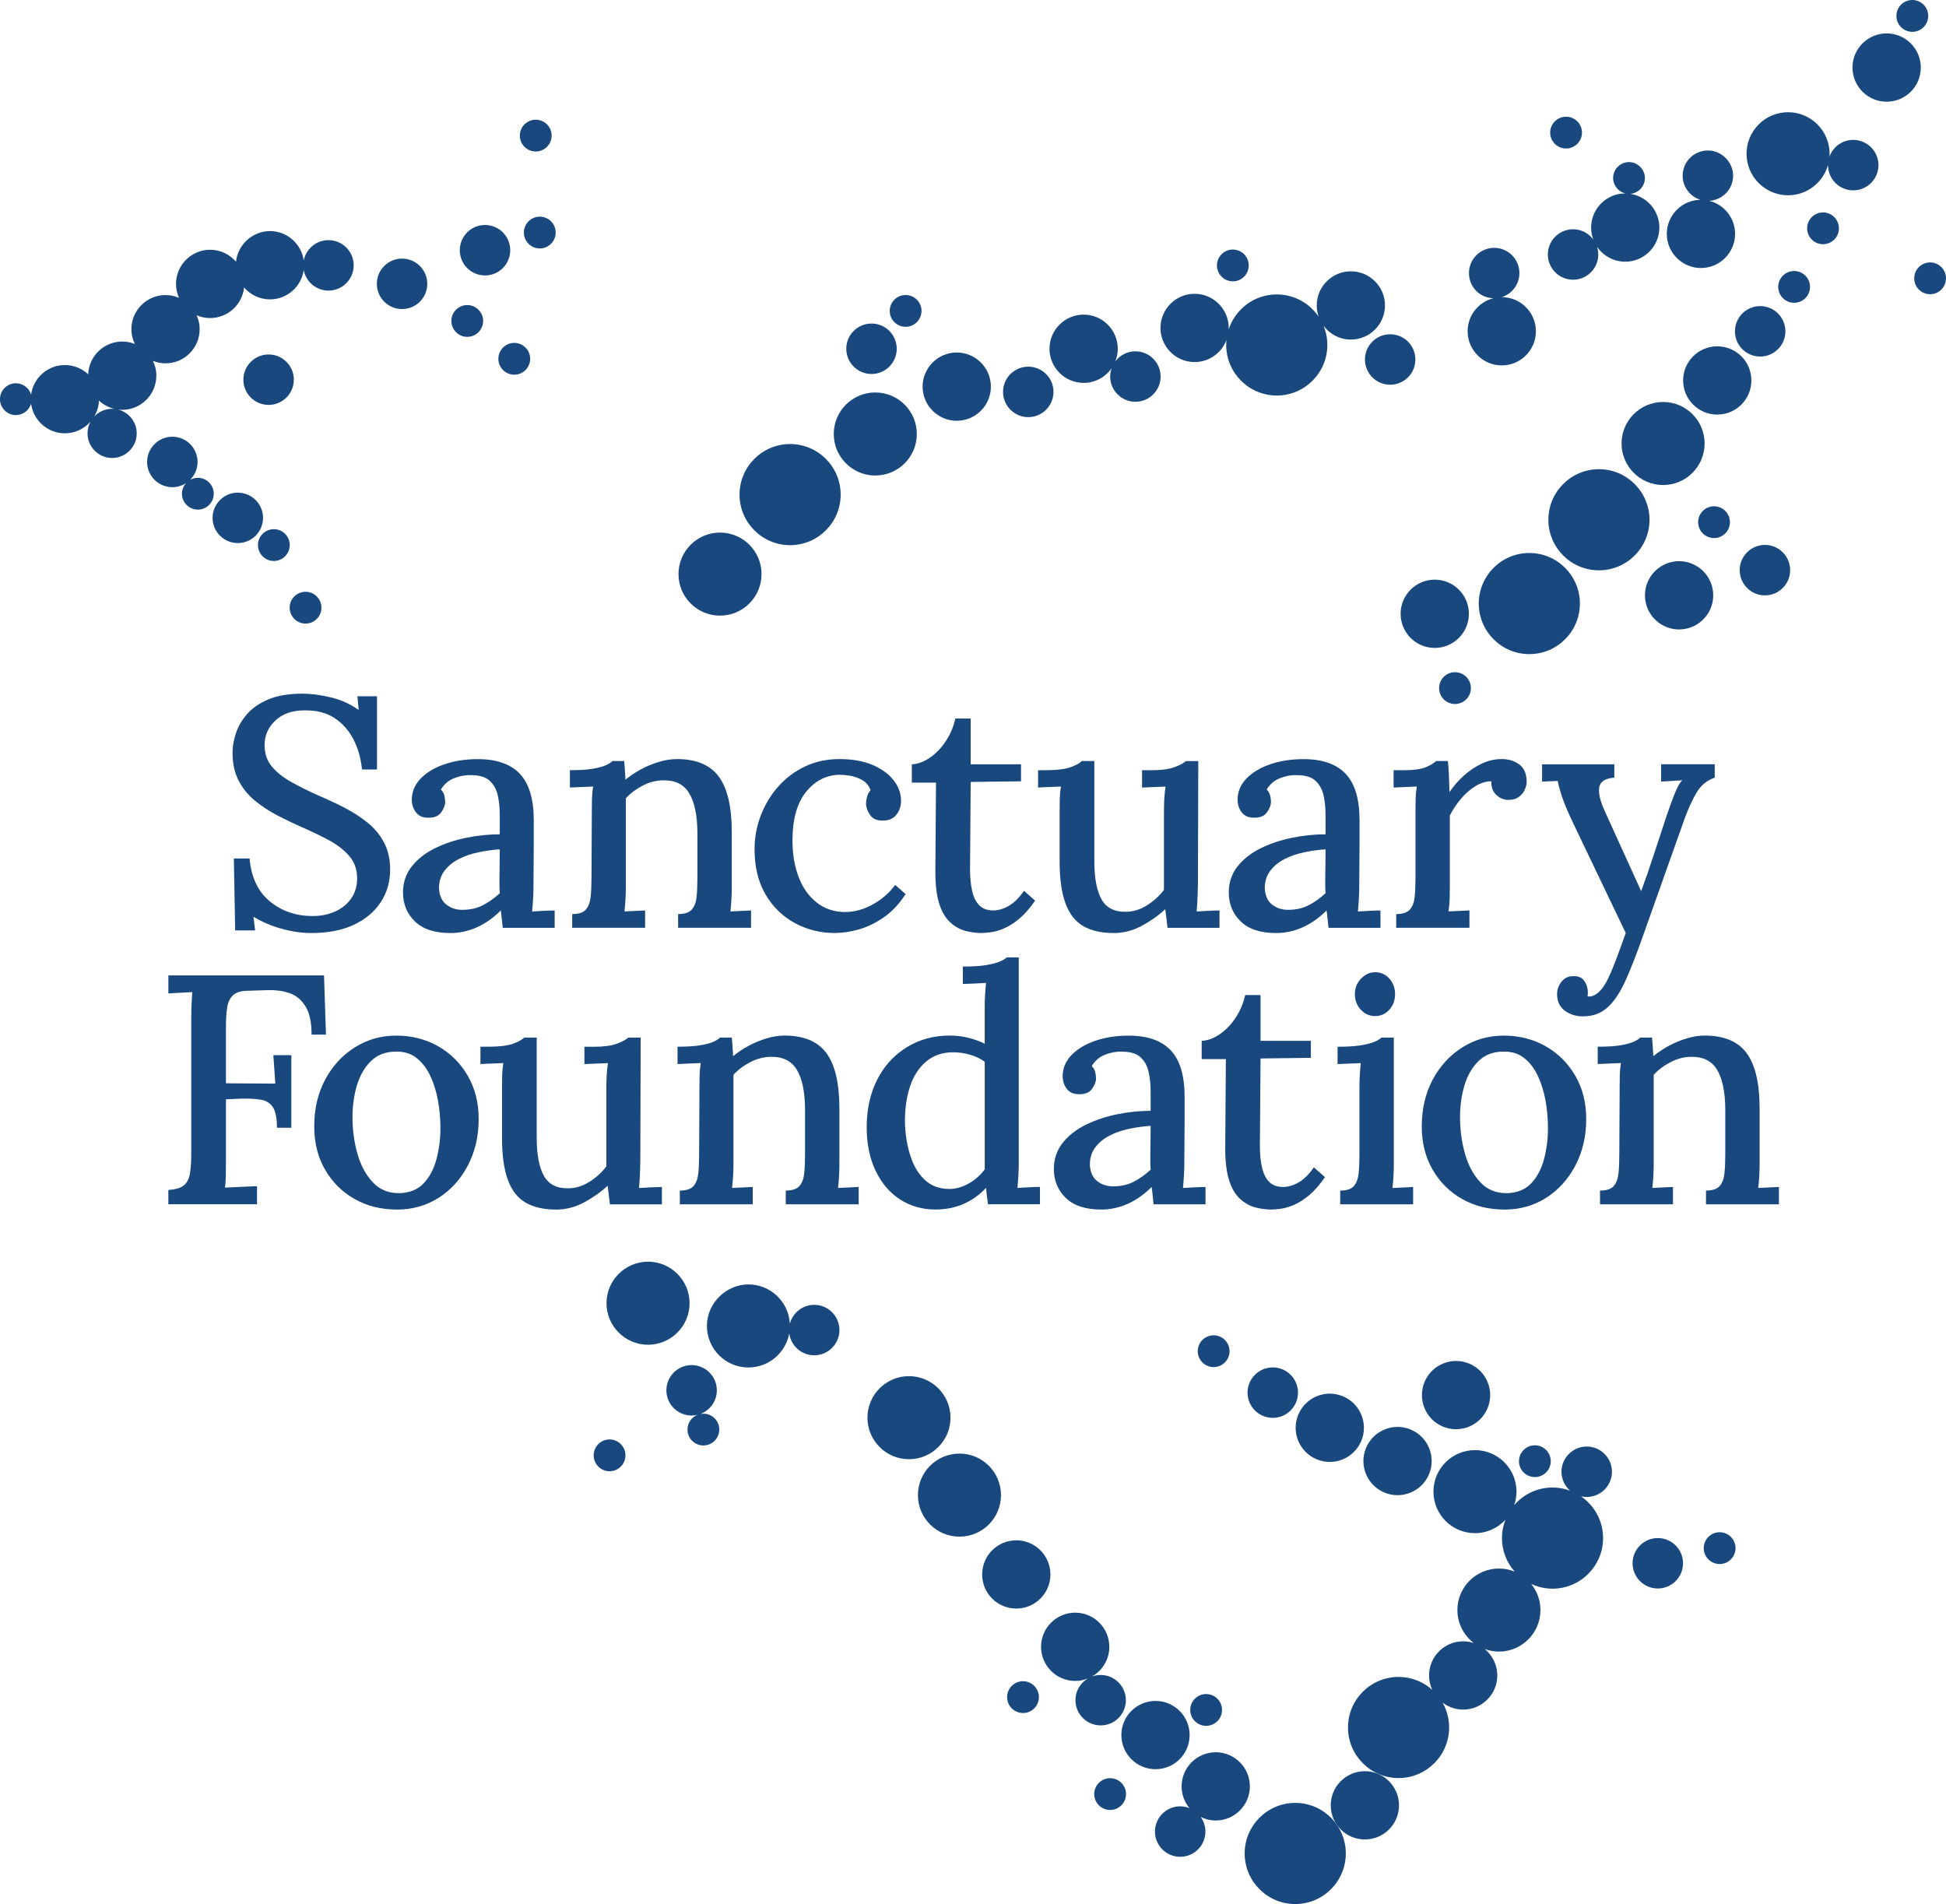 <?xml version="1.0" encoding="UTF-8"?><svg id="a" xmlns="http://www.w3.org/2000/svg" viewBox="0 0 865.52 846.84"><defs><style>.b{fill:#18487d;}</style></defs><path class="b" d="M702.69,268.44c0-12.4-10.09-22.49-22.49-22.49s-22.49,10.09-22.49,22.49,10.09,22.49,22.49,22.49,22.49-10.09,22.49-22.49Z"/><path class="b" d="M733.65,231.17c0-12.4-10.09-22.49-22.49-22.49s-22.49,10.09-22.49,22.49,10.09,22.49,22.49,22.49,22.49-10.09,22.49-22.49Z"/><path class="b" d="M351.41,197.49c-12.4,0-22.49,10.09-22.49,22.49s10.09,22.49,22.49,22.49,22.49-10.09,22.49-22.49-10.09-22.49-22.49-22.49Z"/><path class="b" d="M576.08,801.86c-12.4,0-22.49,10.09-22.49,22.49s10.09,22.49,22.49,22.49,22.49-10.09,22.49-22.49-10.09-22.49-22.49-22.49Z"/><circle class="b" cx="763.78" cy="169.21" r="15.18"/><path class="b" d="M531.32,161.03c6.47,0,11.99-4.07,14.17-9.78-.07,.72-.11,1.45-.11,2.18,0,12.4,10.09,22.49,22.49,22.49s22.49-10.09,22.49-22.49c0-3-.6-5.87-1.67-8.49,2.77,3.69,7.17,6.09,12.13,6.09,8.37,0,15.18-6.81,15.18-15.18s-6.81-15.18-15.18-15.18-15.18,6.81-15.18,15.18c0,1.75,.31,3.43,.86,5-4.05-5.97-10.89-9.9-18.63-9.9-10,0-18.49,6.56-21.41,15.6,.01-.23,.04-.46,.04-.7,0-8.37-6.81-15.18-15.18-15.18s-15.18,6.81-15.18,15.18,6.81,15.18,15.18,15.18Z"/><circle class="b" cx="452.01" cy="700.25" r="15.18"/><circle class="b" cx="513.93" cy="771.69" r="15.18"/><circle class="b" cx="621.58" cy="649.81" r="15.18" transform="translate(-216.63 975.41) rotate(-67.5)"/><circle class="b" cx="591.45" cy="635.02" r="15.18" transform="translate(-221.57 938.44) rotate(-67.5)"/><path class="b" d="M540.72,779.33c-8.37,0-15.18,6.81-15.18,15.18,0,3.68,1.32,7.05,3.5,9.68-1.28-.51-2.67-.8-4.13-.8-6.18,0-11.22,5.03-11.22,11.22s5.03,11.22,11.22,11.22,11.22-5.03,11.22-11.22c0-2.42-.78-4.66-2.09-6.49,2.02,1,4.28,1.57,6.68,1.57,8.37,0,15.18-6.81,15.18-15.18s-6.81-15.18-15.18-15.18Z"/><circle class="b" cx="607.05" cy="802.94" r="15.18"/><path class="b" d="M425.53,187.14c8.37,0,15.18-6.81,15.18-15.18s-6.81-15.18-15.18-15.18-15.18,6.81-15.18,15.18,6.81,15.18,15.18,15.18Z"/><path class="b" d="M481.96,170.3c5.14,0,9.69-2.58,12.44-6.51-.4,1.15-.63,2.39-.63,3.68,0,6.18,5.03,11.22,11.22,11.22s11.22-5.03,11.22-11.22-5.03-11.22-11.22-11.22c-3.64,0-6.87,1.75-8.92,4.44,.69-1.73,1.08-3.61,1.08-5.58,0-8.37-6.81-15.18-15.18-15.18s-15.18,6.81-15.18,15.18,6.81,15.18,15.18,15.18Z"/><path class="b" d="M320.24,273.81c10.18,0,18.47-8.28,18.47-18.47s-8.28-18.47-18.47-18.47-18.47,8.28-18.47,18.47,8.28,18.47,18.47,18.47Z"/><circle class="b" cx="426.74" cy="664.97" r="18.47"/><path class="b" d="M306.7,579.62c0-10.18-8.28-18.47-18.47-18.47s-18.47,8.28-18.47,18.47,8.28,18.47,18.47,18.47,18.47-8.28,18.47-18.47Z"/><path class="b" d="M422.75,630.53c0-10.18-8.28-18.47-18.47-18.47s-18.47,8.28-18.47,18.47,8.28,18.47,18.47,18.47,18.47-8.28,18.47-18.47Z"/><path class="b" d="M407.77,193.02c0-10.18-8.28-18.47-18.47-18.47s-18.47,8.28-18.47,18.47,8.28,18.47,18.47,18.47,18.47-8.28,18.47-18.47Z"/><path class="b" d="M721.22,197.25c0,10.18,8.28,18.47,18.47,18.47s18.47-8.28,18.47-18.47-8.28-18.47-18.47-18.47-18.47,8.28-18.47,18.47Z"/><path class="b" d="M652.76,147.34c0,8.37,6.81,15.18,15.18,15.18s15.18-6.81,15.18-15.18-6.81-15.18-15.18-15.18h0c4.55-1.43,7.85-5.69,7.85-10.7,0-6.18-5.03-11.22-11.22-11.22s-11.22,5.03-11.22,11.22,4.81,10.98,10.8,11.19c-6.54,1.69-11.4,7.62-11.4,14.68Z"/><path class="b" d="M756.53,119.2c8.37,0,15.18-6.81,15.18-15.18,0-7.09-4.89-13.05-11.48-14.7,5.9-.32,10.6-5.21,10.6-11.18s-5.03-11.21-11.22-11.21-11.22,5.03-11.22,11.21c0,5.04,3.34,9.31,7.92,10.72-8.27,.12-14.97,6.87-14.97,15.17s6.81,15.18,15.18,15.18Z"/><circle class="b" cx="638.13" cy="272.99" r="15.18"/><circle class="b" cx="746.8" cy="264.81" r="15.18" transform="translate(-32.77 123.04) rotate(-9.22)"/><circle class="b" cx="647.6" cy="620.48" r="15.18" transform="translate(-173.47 981.34) rotate(-67.5)"/><path class="b" d="M387.62,166.34c6.18,0,11.22-5.03,11.22-11.22s-5.03-11.22-11.22-11.22-11.22,5.03-11.22,11.22,5.03,11.22,11.22,11.22Z"/><path class="b" d="M824.25,62.21c-4.88,0-9.03,3.14-10.57,7.51,.03-.45,.07-.89,.07-1.34,0-10.18-8.28-18.47-18.47-18.47s-18.47,8.28-18.47,18.47,8.28,18.47,18.47,18.47c8.44,0,15.56-5.7,17.76-13.45,0,.01,0,.03,0,.04,0,6.18,5.03,11.22,11.22,11.22s11.22-5.03,11.22-11.22-5.03-11.22-11.22-11.22Z"/><path class="b" d="M699.64,124.41c6.18,0,11.22-5.03,11.22-11.22,0-1.19-.19-2.34-.54-3.42,2.74,3.99,7.33,6.62,12.53,6.62,8.37,0,15.18-6.81,15.18-15.18,0-7.62-5.65-13.93-12.97-15,3.66-.27,6.55-3.32,6.55-7.05s-3.17-7.07-7.07-7.07-7.07,3.17-7.07,7.07c0,3.33,2.32,6.12,5.42,6.87h-.03c-8.37,0-15.18,6.81-15.18,15.18,0,1.88,.36,3.66,.98,5.32-2.04-2.76-5.32-4.56-9.01-4.56-6.18,0-11.22,5.03-11.22,11.22s5.03,11.22,11.22,11.22Z"/><path class="b" d="M457.34,185.52c6.18,0,11.22-5.03,11.22-11.22s-5.03-11.22-11.22-11.22-11.22,5.03-11.22,11.22,5.03,11.22,11.22,11.22Z"/><path class="b" d="M737.34,684.07c-6.18,0-11.22,5.03-11.22,11.21s5.03,11.22,11.22,11.22,11.22-5.03,11.22-11.22-5.03-11.21-11.22-11.21Z"/><path class="b" d="M784.98,242.36c-6.18,0-11.22,5.03-11.22,11.22s5.03,11.22,11.22,11.22,11.22-5.03,11.22-11.22-5.03-11.22-11.22-11.22Z"/><circle class="b" cx="782.87" cy="147.36" r="11.22"/><circle class="b" cx="618.3" cy="159.89" r="11.22"/><path class="b" d="M362.14,580.34c-5.21,0-9.59,3.58-10.84,8.4-.52-9.72-8.57-17.48-18.42-17.48s-18.47,8.28-18.47,18.47,8.28,18.47,18.47,18.47c9.05,0,16.59-6.55,18.15-15.16,.73,5.49,5.42,9.74,11.11,9.74,6.18,0,11.22-5.03,11.22-11.22s-5.03-11.22-11.22-11.22Z"/><path class="b" d="M500.75,756.18c0-6.18-5.03-11.22-11.22-11.22-1.39,0-2.72,.27-3.95,.73,4.65-2.6,7.81-7.56,7.81-13.26,0-8.37-6.81-15.18-15.18-15.18s-15.18,6.81-15.18,15.18,6.81,15.18,15.18,15.18c2.01,0,3.92-.4,5.67-1.11-3.32,1.95-5.56,5.55-5.56,9.67,0,6.18,5.03,11.22,11.22,11.22s11.22-5.03,11.22-11.22Z"/><path class="b" d="M566.09,630.61c6.18,0,11.22-5.03,11.22-11.22s-5.03-11.22-11.22-11.22-11.22,5.03-11.22,11.22,5.03,11.22,11.22,11.22Z"/><path class="b" d="M705.72,643.36c-6.18,0-11.22,5.03-11.22,11.22,0,3.36,1.49,6.36,3.83,8.42-2.44-.91-5.07-1.41-7.82-1.41-6.81,0-12.92,3.05-17.05,7.85,.65-1.89,1.03-3.91,1.03-6.02,0-10.18-8.28-18.47-18.47-18.47s-18.47,8.28-18.47,18.47,8.28,18.47,18.47,18.47c5.35,0,10.15-2.3,13.53-5.94-.98,2.52-1.53,5.27-1.53,8.13,0,5.73,2.16,10.97,5.7,14.94-2.17-.9-4.55-1.4-7.05-1.4-10.18,0-18.47,8.28-18.47,18.47,0,5.98,2.87,11.29,7.29,14.66-1.49-.49-3.07-.76-4.72-.76-8.37,0-15.18,6.81-15.18,15.18,0,2.29,.52,4.45,1.43,6.4-3.98-3.57-9.23-5.74-14.99-5.74-12.4,0-22.49,10.09-22.49,22.49s10.09,22.49,22.49,22.49,22.49-10.09,22.49-22.49c0-4.03-1.07-7.81-2.93-11.08,2.55,1.95,5.73,3.12,9.18,3.12,8.37,0,15.18-6.81,15.18-15.18,0-4.73-2.18-8.96-5.58-11.75,1.97,.72,4.08,1.13,6.3,1.13,10.18,0,18.47-8.28,18.47-18.47,0-4.41-1.56-8.46-4.14-11.63,2.89,1.35,6.11,2.12,9.51,2.12,12.4,0,22.49-10.09,22.49-22.49,0-7.72-3.91-14.55-9.86-18.6,.83,.2,1.69,.31,2.58,.31,6.18,0,11.22-5.03,11.22-11.22s-5.03-11.22-11.22-11.22Z"/><path class="b" d="M402.79,145.35c3.9,0,7.07-3.17,7.07-7.07s-3.17-7.07-7.07-7.07-7.07,3.17-7.07,7.07,3.17,7.07,7.07,7.07Z"/><path class="b" d="M548.33,125.13c3.9,0,7.07-3.17,7.07-7.07s-3.17-7.07-7.07-7.07-7.07,3.17-7.07,7.07,3.17,7.07,7.07,7.07Z"/><circle class="b" cx="696.54" cy="58.98" r="7.07"/><path class="b" d="M532.72,600.96c0,3.9,3.17,7.07,7.07,7.07s7.07-3.17,7.07-7.07-3.17-7.07-7.07-7.07-7.07,3.17-7.07,7.07Z"/><path class="b" d="M797.97,120.53c-3.9,0-7.07,3.17-7.07,7.07s3.17,7.07,7.07,7.07,7.07-3.17,7.07-7.07-3.17-7.07-7.07-7.07Z"/><path class="b" d="M647.14,298.97c-3.9,0-7.07,3.17-7.07,7.07s3.17,7.07,7.07,7.07,7.07-3.17,7.07-7.07-3.17-7.07-7.07-7.07Z"/><path class="b" d="M764.84,681.48c-3.9,0-7.07,3.17-7.07,7.07s3.17,7.07,7.07,7.07,7.07-3.17,7.07-7.07-3.17-7.07-7.07-7.07Z"/><path class="b" d="M858.45,116.72c-3.9,0-7.07,3.17-7.07,7.07s3.17,7.07,7.07,7.07,7.07-3.17,7.07-7.07-3.17-7.07-7.07-7.07Z"/><path class="b" d="M755.28,232.24c0,3.9,3.17,7.07,7.07,7.07s7.07-3.17,7.07-7.07-3.17-7.07-7.07-7.07-7.07,3.17-7.07,7.07Z"/><path class="b" d="M803.75,101.55c0,3.9,3.17,7.07,7.07,7.07s7.07-3.17,7.07-7.07-3.17-7.07-7.07-7.07-7.07,3.17-7.07,7.07Z"/><path class="b" d="M675.59,649.88c0,3.9,3.17,7.07,7.07,7.07s7.07-3.17,7.07-7.07-3.17-7.07-7.07-7.07-7.07,3.17-7.07,7.07Z"/><path class="b" d="M455,747.74c-3.9,0-7.07,3.17-7.07,7.07s3.17,7.07,7.07,7.07,7.07-3.17,7.07-7.07-3.17-7.07-7.07-7.07Z"/><path class="b" d="M536.45,753.45c-3.9,0-7.07,3.17-7.07,7.07s3.17,7.07,7.07,7.07,7.07-3.17,7.07-7.07-3.17-7.07-7.07-7.07Z"/><path class="b" d="M312.85,628.75c-.48,0-.95,.05-1.4,.14,4.3-1.57,7.38-5.69,7.38-10.53,0-6.18-5.03-11.22-11.22-11.22s-11.22,5.03-11.22,11.22,5.03,11.21,11.22,11.21c.9,0,1.77-.12,2.61-.32-2.6,1.04-4.45,3.59-4.45,6.56,0,3.9,3.17,7.07,7.07,7.07s7.07-3.17,7.07-7.07-3.17-7.07-7.07-7.07Z"/><path class="b" d="M271.11,640.21c-3.9,0-7.07,3.17-7.07,7.07s3.17,7.07,7.07,7.07,7.07-3.17,7.07-7.07-3.17-7.07-7.07-7.07Z"/><path class="b" d="M493.75,790.86c-3.9,0-7.07,3.17-7.07,7.07s3.17,7.07,7.07,7.07,7.07-3.17,7.07-7.07-3.17-7.07-7.07-7.07Z"/><g><g><path class="b" d="M161.01,342.27c-.49-4.94-1.74-9.4-3.78-13.38-2.04-3.97-4.85-7.15-8.43-9.52-3.59-2.37-8.05-3.51-13.38-3.42-5.43,0-9.74,1.5-12.94,4.51-3.2,3.01-4.8,6.64-4.8,10.91,0,3.78,1.07,6.96,3.2,9.52,2.13,2.57,5.02,4.87,8.65,6.91,3.64,2.04,7.73,4.07,12.29,6.11,3.68,1.55,7.42,3.3,11.2,5.23,3.78,1.94,7.22,4.14,10.32,6.62,3.1,2.47,5.57,5.43,7.42,8.87,1.84,3.44,2.76,7.49,2.76,12.14,0,5.43-1.41,10.28-4.22,14.54-2.81,4.27-6.81,7.61-12,10.03-5.19,2.42-11.46,3.64-18.83,3.64-4.17,0-8.56-.63-13.16-1.89-4.61-1.26-8.8-3.05-12.58-5.38l.73,6.11h-8.87l-.58-31.99h6.98c.77,8.43,3.8,14.81,9.09,19.12,5.28,4.31,11.61,6.47,18.98,6.47,3.68,0,7.03-.68,10.03-2.04,3-1.36,5.38-3.29,7.13-5.82,1.75-2.52,2.62-5.48,2.62-8.87,0-3.97-1.19-7.32-3.56-10.03-2.38-2.71-5.38-5.04-9.02-6.98-3.64-1.94-7.44-3.78-11.42-5.53-3.98-1.75-7.83-3.59-11.56-5.53-3.73-1.94-7.1-4.17-10.11-6.69-3.01-2.52-5.38-5.5-7.13-8.94-1.75-3.44-2.62-7.49-2.62-12.14,0-2.71,.48-5.57,1.45-8.58,.97-3,2.62-5.86,4.94-8.58,2.33-2.71,5.5-4.92,9.52-6.62,4.02-1.69,9.09-2.55,15.2-2.55,3.68,0,7.83,.53,12.43,1.6,4.6,1.07,8.8,2.96,12.58,5.67l-.58-6.11h8.72v32.57h-6.69Z"/><path class="b" d="M223.61,412.65c-.2-1.55-.34-2.91-.44-4.07-.1-1.16-.24-2.37-.44-3.64-3.3,3.3-6.83,5.79-10.62,7.49-3.78,1.69-7.71,2.55-11.78,2.55-6.98,0-12.24-1.72-15.78-5.16-3.54-3.44-5.31-7.73-5.31-12.87,0-4.46,1.31-8.34,3.93-11.63,2.62-3.29,6.06-5.98,10.32-8.07,4.26-2.08,8.92-3.64,13.96-4.65,5.04-1.02,9.98-1.53,14.83-1.53v-8.58c0-3.1-.29-5.99-.87-8.65-.58-2.67-1.77-4.85-3.56-6.54-1.79-1.69-4.58-2.54-8.36-2.54-2.52-.1-5.04,.36-7.56,1.38-2.52,1.02-4.46,2.69-5.82,5.02,.77,.78,1.28,1.67,1.53,2.69,.24,1.02,.36,1.96,.36,2.84,0,1.36-.58,2.89-1.75,4.58-1.16,1.7-3.15,2.5-5.96,2.4-2.33,0-4.1-.8-5.31-2.4-1.21-1.6-1.82-3.46-1.82-5.6,0-3.49,1.28-6.59,3.85-9.31,2.57-2.71,6.08-4.85,10.54-6.4,4.46-1.55,9.45-2.33,14.98-2.33,8.34,0,14.56,2.18,18.69,6.54,4.12,4.36,6.18,11.25,6.18,20.65v10.03c0,3.2-.03,6.4-.07,9.6-.05,3.2-.07,6.59-.07,10.18,0,1.45-.05,3.1-.15,4.94-.1,1.84-.24,3.78-.44,5.82,1.65-.1,3.34-.19,5.09-.29,1.74-.1,3.39-.15,4.94-.15v7.71h-23.12Zm-1.31-34.9c-3.1,.2-6.28,.63-9.52,1.31-3.25,.68-6.18,1.7-8.8,3.05-2.62,1.36-4.73,3.1-6.33,5.24-1.6,2.13-2.4,4.7-2.4,7.71,.19,3.3,1.28,5.72,3.27,7.27,1.99,1.55,4.34,2.33,7.05,2.33,3.39,0,6.4-.65,9.02-1.96,2.62-1.31,5.18-3.13,7.71-5.45-.1-1.07-.15-2.16-.15-3.27v-3.56c0-.87,.02-2.5,.07-4.87,.05-2.37,.07-4.97,.07-7.78Z"/><path class="b" d="M254.5,412.65v-6.11c2.91,0,4.94-.68,6.11-2.04,1.16-1.36,1.87-3.25,2.11-5.67,.24-2.42,.36-5.24,.36-8.43l.15-30.25c0-1.55,.02-3.22,.07-5.02,.05-1.79,.22-3.56,.51-5.31-1.75,.1-3.52,.17-5.31,.22-1.79,.05-3.47,.12-5.02,.22v-7.71c4.36,0,7.78-.22,10.25-.65,2.47-.44,4.36-.94,5.67-1.53,1.31-.58,2.3-1.21,2.98-1.89h5.23c.1,.87,.17,1.7,.22,2.47,.05,.78,.1,1.6,.15,2.47,.05,.87,.12,1.99,.22,3.34,2.13-1.75,4.46-3.29,6.98-4.65,2.52-1.36,5.16-2.45,7.93-3.27,2.76-.82,5.4-1.24,7.93-1.24,8.63,0,14.85,2.62,18.69,7.85,3.83,5.24,5.74,13.43,5.74,24.58v24.58c0,1.74-.05,3.51-.15,5.31-.1,1.79-.24,3.61-.44,5.45,1.55-.1,3.13-.17,4.73-.22,1.6-.05,3.08-.12,4.43-.22v7.71h-32.43v-6.11c2.91,0,4.94-.68,6.11-2.04,1.16-1.36,1.87-3.25,2.11-5.67,.24-2.42,.36-5.24,.36-8.43v-20.36c-.1-7.66-1.33-13.43-3.71-17.3-2.38-3.88-6.18-5.77-11.42-5.67-3.1,0-6.16,.78-9.16,2.33-3.01,1.55-5.53,3.44-7.56,5.67v39.55c0,1.74-.05,3.51-.15,5.31-.1,1.79-.24,3.61-.44,5.45,1.55-.1,3.13-.17,4.73-.22,1.6-.05,3.08-.12,4.44-.22v7.71h-32.43Z"/><path class="b" d="M371.38,414.97c-6.5,0-12.46-1.48-17.89-4.44-5.43-2.96-9.77-7.2-13.01-12.72-3.25-5.53-4.87-12.21-4.87-20.07,0-5.23,.92-10.25,2.76-15.05,1.84-4.8,4.43-9.09,7.78-12.87,3.34-3.78,7.32-6.76,11.92-8.94,4.6-2.18,9.72-3.27,15.34-3.27s10.62,.87,14.69,2.62c4.07,1.75,7.2,4.02,9.38,6.83,2.18,2.81,3.27,5.87,3.27,9.16,0,2.33-.68,4.36-2.04,6.11-1.36,1.75-3.3,2.62-5.82,2.62-2.81,.1-4.8-.75-5.96-2.54-1.16-1.79-1.75-3.46-1.75-5.02,0-.87,.15-1.87,.44-2.98,.29-1.11,.82-2.11,1.6-2.98-.78-2.04-2.04-3.54-3.78-4.51-1.74-.97-3.54-1.6-5.38-1.89-1.84-.29-3.39-.44-4.65-.44-5.91,.1-10.88,2.64-14.91,7.63-4.02,4.99-6.03,12.19-6.03,21.59,0,6.01,.9,11.39,2.69,16.14,1.79,4.75,4.44,8.53,7.93,11.34,3.49,2.81,7.66,4.27,12.51,4.36,4.36,0,8.58-1.14,12.65-3.42,4.07-2.28,7.37-5.16,9.89-8.65l4.65,4.07c-2.81,4.36-6.03,7.8-9.67,10.32-3.64,2.52-7.32,4.31-11.05,5.38-3.73,1.07-7.3,1.6-10.69,1.6Z"/><path class="b" d="M436.67,414.97c-2.42,0-4.85-.32-7.27-.95-2.42-.63-4.68-1.89-6.76-3.78-2.09-1.89-3.71-4.63-4.87-8.22-1.16-3.59-1.75-8.34-1.75-14.25l.29-39.7h-10.76v-8.14c2.62-.1,5.28-1.07,8-2.91,2.71-1.84,5.09-4.31,7.13-7.42,2.04-3.1,3.44-6.45,4.22-10.03h6.83v20.36h22.39v7.56l-22.39,.29-.29,38.83c0,3.69,.31,6.91,.95,9.67,.63,2.76,1.7,4.9,3.2,6.4,1.5,1.5,3.56,2.25,6.18,2.25,2.23,0,4.53-.68,6.91-2.04,2.37-1.36,4.63-3.59,6.76-6.69l4.94,4.36c-2.33,3.39-4.65,6.06-6.98,8-2.33,1.94-4.56,3.37-6.69,4.29-2.13,.92-4.07,1.5-5.82,1.75-1.75,.24-3.15,.36-4.22,.36Z"/><path class="b" d="M495.29,414.97c-5.43,0-9.91-1.02-13.45-3.05-3.54-2.04-6.18-5.4-7.93-10.11-1.74-4.7-2.62-10.93-2.62-18.69v-22.83c0-1.65,.02-3.37,.07-5.16,.05-1.79,.22-3.56,.51-5.31-1.65,.1-3.39,.17-5.23,.22-1.84,.05-3.49,.12-4.94,.22v-7.71h3.49c4.85,0,8.48-.44,10.91-1.31,2.42-.87,4.12-1.79,5.09-2.76h5.53v44.35c0,7.66,1.07,13.38,3.2,17.16,2.13,3.78,5.72,5.62,10.76,5.53,3.29,0,6.47-.97,9.52-2.91,3.05-1.94,5.55-4.22,7.49-6.83v-34.46c0-2.13,.05-4.14,.15-6.03,.1-1.89,.29-3.71,.58-5.45-1.74,.1-3.54,.17-5.38,.22-1.84,.05-3.54,.12-5.09,.22v-7.71h4.22c4.26,0,7.61-.44,10.03-1.31,2.42-.87,4.17-1.79,5.23-2.76h5.53l-.15,53.51c0,1.55-.05,3.66-.15,6.33-.1,2.67-.24,5.02-.44,7.05,1.65-.1,3.37-.19,5.16-.29,1.79-.1,3.46-.15,5.02-.15v7.71h-23.12c-.2-1.55-.36-3-.51-4.36-.15-1.36-.32-2.66-.51-3.93-3.01,2.81-6.5,5.28-10.47,7.42-3.98,2.13-8.14,3.2-12.51,3.2Z"/><path class="b" d="M590.89,412.65c-.2-1.55-.34-2.91-.44-4.07-.1-1.16-.24-2.37-.44-3.64-3.3,3.3-6.83,5.79-10.62,7.49-3.78,1.69-7.71,2.55-11.78,2.55-6.98,0-12.24-1.72-15.78-5.16-3.54-3.44-5.31-7.73-5.31-12.87,0-4.46,1.31-8.34,3.93-11.63,2.62-3.29,6.06-5.98,10.32-8.07,4.26-2.08,8.92-3.64,13.96-4.65,5.04-1.02,9.98-1.53,14.83-1.53v-8.58c0-3.1-.29-5.99-.87-8.65-.58-2.67-1.77-4.85-3.56-6.54-1.79-1.69-4.58-2.54-8.36-2.54-2.52-.1-5.04,.36-7.56,1.38-2.52,1.02-4.46,2.69-5.82,5.02,.77,.78,1.28,1.67,1.53,2.69,.24,1.02,.36,1.96,.36,2.84,0,1.36-.58,2.89-1.75,4.58-1.16,1.7-3.15,2.5-5.96,2.4-2.33,0-4.1-.8-5.31-2.4-1.21-1.6-1.82-3.46-1.82-5.6,0-3.49,1.28-6.59,3.85-9.31,2.57-2.71,6.08-4.85,10.54-6.4,4.46-1.55,9.45-2.33,14.98-2.33,8.34,0,14.56,2.18,18.69,6.54,4.12,4.36,6.18,11.25,6.18,20.65v10.03c0,3.2-.03,6.4-.07,9.6-.05,3.2-.07,6.59-.07,10.18,0,1.45-.05,3.1-.15,4.94-.1,1.84-.24,3.78-.44,5.82,1.65-.1,3.34-.19,5.09-.29,1.74-.1,3.39-.15,4.94-.15v7.71h-23.12Zm-1.31-34.9c-3.1,.2-6.28,.63-9.52,1.31-3.25,.68-6.18,1.7-8.8,3.05-2.62,1.36-4.73,3.1-6.33,5.24-1.6,2.13-2.4,4.7-2.4,7.71,.19,3.3,1.28,5.72,3.27,7.27,1.99,1.55,4.34,2.33,7.05,2.33,3.39,0,6.4-.65,9.02-1.96,2.62-1.31,5.18-3.13,7.71-5.45-.1-1.07-.15-2.16-.15-3.27v-3.56c0-.87,.02-2.5,.07-4.87,.05-2.37,.07-4.97,.07-7.78Z"/><path class="b" d="M620.99,406.54c2.91,0,4.94-.68,6.11-2.04,1.16-1.36,1.87-3.25,2.11-5.67,.24-2.42,.36-5.24,.36-8.43v-30.25c0-1.55,.02-3.22,.07-5.02,.05-1.79,.22-3.56,.51-5.31-1.65,.1-3.39,.17-5.23,.22-1.84,.05-3.54,.12-5.09,.22v-7.71h4.94c4.07,0,7.17-.44,9.31-1.31,2.13-.87,3.68-1.79,4.65-2.76h5.23c.19,1.36,.34,3.25,.44,5.67,.1,2.42,.19,5.14,.29,8.14,1.84-2.71,3.97-5.16,6.4-7.34,2.42-2.18,5.06-3.95,7.93-5.31,2.86-1.36,5.84-2.04,8.94-2.04s5.6,.8,7.78,2.4c2.18,1.6,3.27,4.19,3.27,7.78,0,.97-.27,2.09-.8,3.34-.53,1.26-1.41,2.35-2.62,3.27-1.21,.92-2.84,1.38-4.87,1.38-2.04-.1-3.81-.87-5.31-2.33-1.5-1.45-2.21-3.44-2.11-5.96-2.33,0-4.65,.7-6.98,2.11-2.33,1.41-4.49,3.27-6.47,5.6-1.99,2.33-3.66,4.85-5.02,7.56v31.85c0,1.74-.03,3.51-.07,5.31-.05,1.79-.22,3.61-.51,5.45,1.55-.1,3.15-.17,4.8-.22,1.65-.05,3.15-.12,4.51-.22v7.71h-32.57v-6.11Z"/><path class="b" d="M704.18,452.05c-3.2,0-5.94-.85-8.22-2.55-2.28-1.7-3.42-4.14-3.42-7.34,0-2.04,.65-3.88,1.96-5.53,1.31-1.65,3.03-2.47,5.16-2.47,2.33-.1,4,.63,5.02,2.18,1.02,1.55,1.53,3.15,1.53,4.8v.87c0,.29-.05,.63-.15,1.02,.29,.19,.73,.24,1.31,.15,1.07-.1,2.23-.68,3.49-1.75,1.26-1.07,2.42-2.57,3.49-4.51,1.16-2.13,2.47-5.09,3.93-8.87,1.45-3.78,3.05-8.14,4.8-13.09l-22.83-47.7c-2.62-5.43-4.43-9.67-5.45-12.72-1.02-3.05-1.67-5.45-1.96-7.2l-6.98,.29v-7.71h32.14v5.96h-.29c-3.98,.39-6.13,1.89-6.47,4.51-.34,2.62,.56,6.21,2.69,10.76l16,35.19c1.84-4.94,3.71-10.32,5.6-16.14,1.89-5.82,3.85-11.78,5.89-17.89,.68-1.84,1.38-3.8,2.11-5.89,.73-2.08,1.5-4,2.33-5.74,.82-1.75,1.62-2.96,2.4-3.64l-9.45,.58v-7.71h23.85v5.96c-3.39,1.16-6.03,3.3-7.93,6.4-1.89,3.1-3.71,7.03-5.45,11.78l-18.18,51.19c-2.81,8.05-5.43,14.81-7.85,20.28-2.42,5.48-5.11,9.6-8.07,12.36-2.96,2.76-6.62,4.14-10.98,4.14Z"/></g><g><g><path class="b" d="M74.88,535.63v-6.4c3.2-.19,5.5-.87,6.91-2.04,1.4-1.16,2.3-2.91,2.69-5.24,.39-2.33,.58-5.28,.58-8.87v-60.49c0-2.13,.05-4.19,.15-6.18,.1-1.99,.19-3.71,.29-5.16-1.65,.1-3.44,.2-5.38,.29-1.94,.1-3.69,.2-5.23,.29v-8h69.22l.87,26.32h-6.4c0-5.53-.92-9.74-2.76-12.65-1.84-2.91-4.22-4.85-7.13-5.82-2.91-.97-6.06-1.4-9.45-1.31l-8.72,.29c-3.1,0-5.36,.63-6.76,1.89-1.41,1.26-2.3,3.05-2.69,5.38-.39,2.33-.58,5.29-.58,8.87v25.01l21.96,.15-.87-12.65h8v32.28h-6.4c0-4.26-.61-7.32-1.82-9.16-1.21-1.84-3.03-2.96-5.45-3.34-2.42-.39-5.43-.53-9.02-.44l-6.4,.29v27.19c0,2.62-.03,4.97-.07,7.05-.05,2.09-.17,3.76-.36,5.02,1.45-.1,3.03-.17,4.73-.22,1.7-.05,3.37-.12,5.02-.22,1.65-.1,3.15-.15,4.51-.15v8h-39.41Z"/><path class="b" d="M176.4,537.96c-6.88,0-13.09-1.55-18.61-4.65-5.53-3.1-9.91-7.44-13.16-13.01-3.25-5.57-4.87-12-4.87-19.27,0-7.85,1.62-14.81,4.87-20.87,3.25-6.06,7.63-10.83,13.16-14.32,5.53-3.49,11.68-5.24,18.47-5.24s13.09,1.58,18.61,4.73c5.53,3.15,9.91,7.51,13.16,13.09,3.25,5.58,4.87,12,4.87,19.27,0,7.66-1.6,14.54-4.8,20.65-3.2,6.11-7.54,10.91-13.01,14.4-5.48,3.49-11.71,5.24-18.69,5.24Zm1.02-7.27c4.65-.1,8.31-1.55,10.98-4.36,2.67-2.81,4.58-6.42,5.74-10.83,1.16-4.41,1.75-8.99,1.75-13.74,0-4.17-.36-8.26-1.09-12.29-.73-4.02-1.87-7.68-3.42-10.98-1.55-3.29-3.59-5.94-6.11-7.93-2.52-1.99-5.58-2.93-9.16-2.84-4.56,0-8.27,1.41-11.12,4.22-2.86,2.81-4.94,6.42-6.25,10.83-1.31,4.41-1.96,9.09-1.96,14.03,0,5.72,.73,11.15,2.18,16.29,1.45,5.14,3.71,9.36,6.76,12.65,3.05,3.3,6.95,4.94,11.71,4.94Z"/><path class="b" d="M247.28,537.96c-5.43,0-9.91-1.02-13.45-3.05-3.54-2.04-6.18-5.4-7.93-10.11-1.74-4.7-2.62-10.93-2.62-18.69v-22.83c0-1.65,.02-3.37,.07-5.16,.05-1.79,.22-3.56,.51-5.31-1.65,.1-3.39,.17-5.23,.22-1.84,.05-3.49,.12-4.94,.22v-7.71h3.49c4.85,0,8.48-.44,10.91-1.31,2.42-.87,4.12-1.79,5.09-2.76h5.53v44.35c0,7.66,1.07,13.38,3.2,17.16,2.13,3.78,5.72,5.62,10.76,5.53,3.29,0,6.47-.97,9.52-2.91,3.05-1.94,5.55-4.22,7.49-6.83v-34.46c0-2.13,.05-4.14,.15-6.03,.1-1.89,.29-3.71,.58-5.45-1.74,.1-3.54,.17-5.38,.22-1.84,.05-3.54,.12-5.09,.22v-7.71h4.22c4.26,0,7.61-.44,10.03-1.31,2.42-.87,4.17-1.79,5.23-2.76h5.53l-.15,53.51c0,1.55-.05,3.66-.15,6.33-.1,2.67-.24,5.02-.44,7.05,1.65-.1,3.37-.19,5.16-.29,1.79-.1,3.46-.15,5.02-.15v7.71h-23.12c-.2-1.55-.36-3-.51-4.36-.15-1.36-.32-2.66-.51-3.93-3.01,2.81-6.5,5.28-10.47,7.42-3.98,2.13-8.14,3.2-12.51,3.2Z"/><path class="b" d="M302.37,535.63v-6.11c2.91,0,4.94-.68,6.11-2.04,1.16-1.36,1.87-3.25,2.11-5.67,.24-2.42,.36-5.24,.36-8.43l.15-30.25c0-1.55,.02-3.22,.07-5.02,.05-1.79,.22-3.56,.51-5.31-1.75,.1-3.52,.17-5.31,.22-1.79,.05-3.47,.12-5.02,.22v-7.71c4.36,0,7.78-.22,10.25-.65,2.47-.44,4.36-.94,5.67-1.53,1.31-.58,2.3-1.21,2.98-1.89h5.23c.1,.87,.17,1.7,.22,2.47,.05,.78,.1,1.6,.15,2.47,.05,.87,.12,1.99,.22,3.34,2.13-1.75,4.46-3.29,6.98-4.65,2.52-1.36,5.16-2.45,7.93-3.27,2.76-.82,5.4-1.24,7.93-1.24,8.63,0,14.85,2.62,18.69,7.85,3.83,5.24,5.74,13.43,5.74,24.58v24.58c0,1.74-.05,3.51-.15,5.31-.1,1.79-.24,3.61-.44,5.45,1.55-.1,3.13-.17,4.73-.22,1.6-.05,3.08-.12,4.43-.22v7.71h-32.43v-6.11c2.91,0,4.94-.68,6.11-2.04,1.16-1.36,1.87-3.25,2.11-5.67,.24-2.42,.36-5.24,.36-8.43v-20.36c-.1-7.66-1.33-13.43-3.71-17.3-2.38-3.88-6.18-5.77-11.42-5.67-3.1,0-6.16,.78-9.16,2.33-3.01,1.55-5.53,3.44-7.56,5.67v39.55c0,1.74-.05,3.51-.15,5.31-.1,1.79-.24,3.61-.44,5.45,1.55-.1,3.13-.17,4.73-.22,1.6-.05,3.08-.12,4.44-.22v7.71h-32.43Z"/><path class="b" d="M416.17,537.96c-5.91,0-11.17-1.48-15.78-4.44-4.61-2.96-8.24-7.2-10.91-12.72-2.67-5.53-4-12.02-4-19.49,0-7.95,1.55-14.98,4.65-21.09,3.1-6.11,7.46-10.91,13.09-14.4,5.62-3.49,12.02-5.24,19.19-5.24,3,0,5.89,.36,8.65,1.09,2.76,.73,5.06,1.58,6.91,2.54v-16.58c0-1.45,.05-3.08,.15-4.87,.1-1.79,.24-3.66,.44-5.6-1.75,.1-3.54,.19-5.38,.29-1.84,.1-3.49,.15-4.94,.15v-7.71c4.36,0,7.83-.22,10.4-.65,2.57-.44,4.56-.95,5.96-1.53,1.4-.58,2.45-1.21,3.13-1.89h5.38v91.76c0,1.45-.05,3.1-.15,4.94-.1,1.84-.24,3.78-.44,5.82,1.75-.1,3.49-.19,5.23-.29,1.75-.1,3.34-.15,4.8-.15v7.71h-23.12c-.2-1.36-.36-2.62-.51-3.78-.15-1.16-.27-2.33-.36-3.49-2.91,3.1-6.25,5.48-10.03,7.13-3.78,1.65-7.9,2.47-12.36,2.47Zm5.96-9.16c3,0,5.94-.82,8.8-2.47,2.86-1.65,5.21-3.73,7.05-6.25v-47.84c-1.84-1.36-4-2.4-6.47-3.13-2.47-.73-5.02-1.09-7.63-1.09-4.75,0-8.75,1.38-12,4.14-3.25,2.76-5.65,6.52-7.2,11.27-1.55,4.75-2.28,10.18-2.18,16.29,.19,5.24,1.02,10.08,2.47,14.54,1.45,4.46,3.61,8,6.47,10.61,2.86,2.62,6.42,3.93,10.69,3.93Z"/><path class="b" d="M513.09,535.63c-.2-1.55-.34-2.91-.44-4.07-.1-1.16-.24-2.37-.44-3.64-3.3,3.3-6.83,5.79-10.62,7.49-3.78,1.69-7.71,2.55-11.78,2.55-6.98,0-12.24-1.72-15.78-5.16-3.54-3.44-5.31-7.73-5.31-12.87,0-4.46,1.31-8.34,3.93-11.63,2.62-3.29,6.06-5.98,10.32-8.07,4.26-2.08,8.92-3.64,13.96-4.65,5.04-1.02,9.98-1.53,14.83-1.53v-8.58c0-3.1-.29-5.99-.87-8.65-.58-2.67-1.77-4.85-3.56-6.54-1.79-1.69-4.58-2.54-8.36-2.54-2.52-.1-5.04,.36-7.56,1.38-2.52,1.02-4.46,2.69-5.82,5.02,.77,.78,1.28,1.67,1.53,2.69,.24,1.02,.36,1.96,.36,2.84,0,1.36-.58,2.89-1.75,4.58-1.16,1.7-3.15,2.5-5.96,2.4-2.33,0-4.1-.8-5.31-2.4-1.21-1.6-1.82-3.46-1.82-5.6,0-3.49,1.28-6.59,3.85-9.31,2.57-2.71,6.08-4.85,10.54-6.4,4.46-1.55,9.45-2.33,14.98-2.33,8.34,0,14.56,2.18,18.69,6.54,4.12,4.36,6.18,11.25,6.18,20.65v10.03c0,3.2-.03,6.4-.07,9.6-.05,3.2-.07,6.59-.07,10.18,0,1.45-.05,3.1-.15,4.94-.1,1.84-.24,3.78-.44,5.82,1.65-.1,3.34-.19,5.09-.29,1.74-.1,3.39-.15,4.94-.15v7.71h-23.12Zm-1.31-34.9c-3.1,.2-6.28,.63-9.52,1.31-3.25,.68-6.18,1.7-8.8,3.05-2.62,1.36-4.73,3.1-6.33,5.24-1.6,2.13-2.4,4.7-2.4,7.71,.19,3.3,1.28,5.72,3.27,7.27,1.99,1.55,4.34,2.33,7.05,2.33,3.39,0,6.4-.65,9.02-1.96,2.62-1.31,5.18-3.13,7.71-5.45-.1-1.07-.15-2.16-.15-3.27v-3.56c0-.87,.02-2.5,.07-4.87,.05-2.37,.07-4.97,.07-7.78Z"/><path class="b" d="M565.59,537.96c-2.42,0-4.85-.32-7.27-.95-2.42-.63-4.68-1.89-6.76-3.78-2.09-1.89-3.71-4.63-4.87-8.22-1.16-3.59-1.75-8.34-1.75-14.25l.29-39.7h-10.76v-8.14c2.62-.1,5.28-1.07,8-2.91,2.71-1.84,5.09-4.31,7.13-7.42,2.04-3.1,3.44-6.45,4.22-10.03h6.83v20.36h22.39v7.56l-22.39,.29-.29,38.83c0,3.69,.31,6.91,.95,9.67,.63,2.76,1.7,4.9,3.2,6.4,1.5,1.5,3.56,2.25,6.18,2.25,2.23,0,4.53-.68,6.91-2.04,2.37-1.36,4.63-3.59,6.76-6.69l4.94,4.36c-2.33,3.39-4.65,6.06-6.98,8-2.33,1.94-4.56,3.37-6.69,4.29-2.13,.92-4.07,1.5-5.82,1.75-1.75,.24-3.15,.36-4.22,.36Z"/><path class="b" d="M596.06,529.53c2.91,0,4.94-.68,6.11-2.04,1.16-1.36,1.87-3.25,2.11-5.67,.24-2.42,.36-5.24,.36-8.43v-30.1c0-1.65,.05-3.32,.15-5.02,.1-1.7,.24-3.51,.44-5.45-1.65,.1-3.39,.17-5.23,.22-1.84,.05-3.54,.12-5.09,.22v-7.71c4.36,0,7.83-.22,10.4-.65,2.57-.44,4.56-.94,5.96-1.53,1.4-.58,2.45-1.21,3.13-1.89h5.53v56.13c0,1.74-.05,3.51-.15,5.31-.1,1.79-.24,3.61-.44,5.45,1.55-.1,3.13-.17,4.73-.22,1.6-.05,3.08-.12,4.44-.22v7.71h-32.43v-6.11Z"/><path class="b" d="M669,537.96c-6.88,0-13.09-1.55-18.61-4.65-5.53-3.1-9.91-7.44-13.16-13.01-3.25-5.57-4.87-12-4.87-19.27,0-7.85,1.62-14.81,4.87-20.87,3.25-6.06,7.63-10.83,13.16-14.32,5.53-3.49,11.68-5.24,18.47-5.24s13.09,1.58,18.61,4.73c5.53,3.15,9.91,7.51,13.16,13.09,3.25,5.58,4.87,12,4.87,19.27,0,7.66-1.6,14.54-4.8,20.65-3.2,6.11-7.54,10.91-13.01,14.4-5.48,3.49-11.71,5.24-18.69,5.24Zm1.02-7.27c4.65-.1,8.31-1.55,10.98-4.36,2.67-2.81,4.58-6.42,5.74-10.83,1.16-4.41,1.75-8.99,1.75-13.74,0-4.17-.36-8.26-1.09-12.29-.73-4.02-1.87-7.68-3.42-10.98-1.55-3.29-3.59-5.94-6.11-7.93-2.52-1.99-5.58-2.93-9.16-2.84-4.56,0-8.27,1.41-11.12,4.22-2.86,2.81-4.94,6.42-6.25,10.83-1.31,4.41-1.96,9.09-1.96,14.03,0,5.72,.73,11.15,2.18,16.29,1.45,5.14,3.71,9.36,6.76,12.65,3.05,3.3,6.95,4.94,11.71,4.94Z"/><path class="b" d="M711.64,535.63v-6.11c2.91,0,4.94-.68,6.11-2.04,1.16-1.36,1.87-3.25,2.11-5.67,.24-2.42,.36-5.24,.36-8.43l.15-30.25c0-1.55,.02-3.22,.07-5.02,.05-1.79,.22-3.56,.51-5.31-1.75,.1-3.52,.17-5.31,.22-1.79,.05-3.47,.12-5.02,.22v-7.71c4.36,0,7.78-.22,10.25-.65,2.47-.44,4.36-.94,5.67-1.53,1.31-.58,2.3-1.21,2.98-1.89h5.24c.1,.87,.17,1.7,.22,2.47,.05,.78,.1,1.6,.15,2.47,.05,.87,.12,1.99,.22,3.34,2.13-1.75,4.46-3.29,6.98-4.65,2.52-1.36,5.16-2.45,7.93-3.27,2.76-.82,5.4-1.24,7.93-1.24,8.63,0,14.85,2.62,18.69,7.85,3.83,5.24,5.74,13.43,5.74,24.58v24.58c0,1.74-.05,3.51-.15,5.31-.1,1.79-.24,3.61-.44,5.45,1.55-.1,3.13-.17,4.73-.22,1.6-.05,3.08-.12,4.44-.22v7.71h-32.43v-6.11c2.91,0,4.94-.68,6.11-2.04,1.16-1.36,1.87-3.25,2.11-5.67,.24-2.42,.36-5.24,.36-8.43v-20.36c-.1-7.66-1.33-13.43-3.71-17.3-2.38-3.88-6.18-5.77-11.41-5.67-3.1,0-6.16,.78-9.16,2.33-3.01,1.55-5.53,3.44-7.56,5.67v39.55c0,1.74-.05,3.51-.15,5.31-.1,1.79-.24,3.61-.44,5.45,1.55-.1,3.13-.17,4.73-.22,1.6-.05,3.08-.12,4.43-.22v7.71h-32.43Z"/></g><path class="b" d="M611.62,451.91c-2.52,0-4.65-.94-6.4-2.84-1.74-1.89-2.62-4.19-2.62-6.91s.92-5.02,2.76-6.91c1.84-1.89,3.93-2.84,6.25-2.84,2.52,0,4.63,.95,6.33,2.84,1.69,1.89,2.54,4.19,2.54,6.91s-.85,5.02-2.54,6.91c-1.7,1.89-3.81,2.84-6.33,2.84Z"/></g></g><path class="b" d="M69.55,167.1c0-2.36-.56-4.59-1.52-6.58,1.73,.69,3.62,1.08,5.59,1.08,8.37,0,15.18-6.81,15.18-15.18,0-2.21-.49-4.31-1.34-6.2,1.84,.8,3.87,1.24,6,1.24,7.84,0,14.31-5.98,15.1-13.62,2.79,3.24,6.91,5.31,11.51,5.31,7.64,0,13.96-5.67,15.01-13.03,.98,5.19,5.54,9.13,11.01,9.13,6.18,0,11.22-5.03,11.22-11.22s-5.03-11.22-11.22-11.22c-5.45,0-10,3.91-11,9.06-1.02-7.38-7.36-13.09-15.02-13.09s-14.31,5.98-15.1,13.62c-2.79-3.24-6.91-5.31-11.51-5.31-8.37,0-15.18,6.81-15.18,15.18,0,2.21,.49,4.31,1.34,6.2-1.84-.8-3.87-1.24-6-1.24-8.37,0-15.18,6.81-15.18,15.18,0,2.36,.56,4.59,1.52,6.58-1.73-.69-3.62-1.08-5.59-1.08-8.16,0-14.82,6.48-15.15,14.56-2.72-2.54-6.35-4.11-10.36-4.11-7.68,0-14.02,5.73-15.03,13.14-.88-2.91-3.58-5.03-6.77-5.03-3.9,0-7.07,3.17-7.07,7.07s3.17,7.07,7.07,7.07c3.19,0,5.89-2.13,6.77-5.03,1,7.41,7.35,13.14,15.03,13.14,4.54,0,8.6-2.01,11.39-5.18-.84,1.55-1.32,3.32-1.32,5.21,0,6.03,4.91,10.94,10.94,10.94s10.94-4.91,10.94-10.94c0-5.11-3.52-9.39-8.26-10.59,.59,.07,1.19,.12,1.8,.12,8.37,0,15.18-6.81,15.18-15.18Zm-19.67,14.71c-3.15,0-5.98,1.34-7.98,3.48,1.25-2.1,2.01-4.53,2.12-7.13,1.91,1.79,4.27,3.08,6.9,3.7-.34-.03-.69-.05-1.03-.05Z"/><path class="b" d="M178.82,137.46c6.18,0,11.22-5.03,11.22-11.22s-5.03-11.22-11.22-11.22-11.22,5.03-11.22,11.22,5.03,11.22,11.22,11.22Z"/><path class="b" d="M119.47,157.65c-6.18,0-11.22,5.03-11.22,11.22s5.03,11.22,11.22,11.22,11.22-5.03,11.22-11.22-5.03-11.22-11.22-11.22Z"/><circle class="b" cx="215.72" cy="111.29" r="11.22"/><path class="b" d="M94.55,230.33c0,6.18,5.03,11.21,11.22,11.21s11.22-5.03,11.22-11.21-5.03-11.22-11.22-11.22-11.22,5.03-11.22,11.22Z"/><path class="b" d="M82.78,214.83c-1.15,1.26-1.85,2.92-1.85,4.76,0,3.9,3.17,7.07,7.07,7.07s7.07-3.17,7.07-7.07-3.17-7.07-7.07-7.07c-1.27,0-2.47,.34-3.5,.94,2.08-2.04,3.37-4.87,3.37-8,0-6.18-5.03-11.22-11.22-11.22s-11.22,5.03-11.22,11.22,5.03,11.22,11.22,11.22c2.26,0,4.36-.68,6.13-1.83Z"/><path class="b" d="M207.82,149.82c3.9,0,7.07-3.17,7.07-7.07s-3.17-7.07-7.07-7.07-7.07,3.17-7.07,7.07,3.17,7.07,7.07,7.07Z"/><path class="b" d="M240.08,96.36c-3.9,0-7.07,3.17-7.07,7.07s3.17,7.07,7.07,7.07,7.07-3.17,7.07-7.07-3.17-7.07-7.07-7.07Z"/><path class="b" d="M142.97,270.27c0-3.9-3.17-7.07-7.07-7.07s-7.07,3.17-7.07,7.07,3.17,7.07,7.07,7.07,7.07-3.17,7.07-7.07Z"/><path class="b" d="M238.28,67.38c3.9,0,7.07-3.17,7.07-7.07s-3.17-7.07-7.07-7.07-7.07,3.17-7.07,7.07,3.17,7.07,7.07,7.07Z"/><circle class="b" cx="121.8" cy="242.43" r="7.07"/><path class="b" d="M221.66,159.58c0,3.9,3.17,7.07,7.07,7.07s7.07-3.17,7.07-7.07-3.17-7.07-7.07-7.07-7.07,3.17-7.07,7.07Z"/><circle class="b" cx="839.12" cy="30.05" r="15.19"/><path class="b" d="M850.54,14.16c3.9,0,7.08-3.17,7.08-7.08s-3.17-7.08-7.08-7.08-7.08,3.17-7.08,7.08,3.17,7.08,7.08,7.08Z"/></svg>
